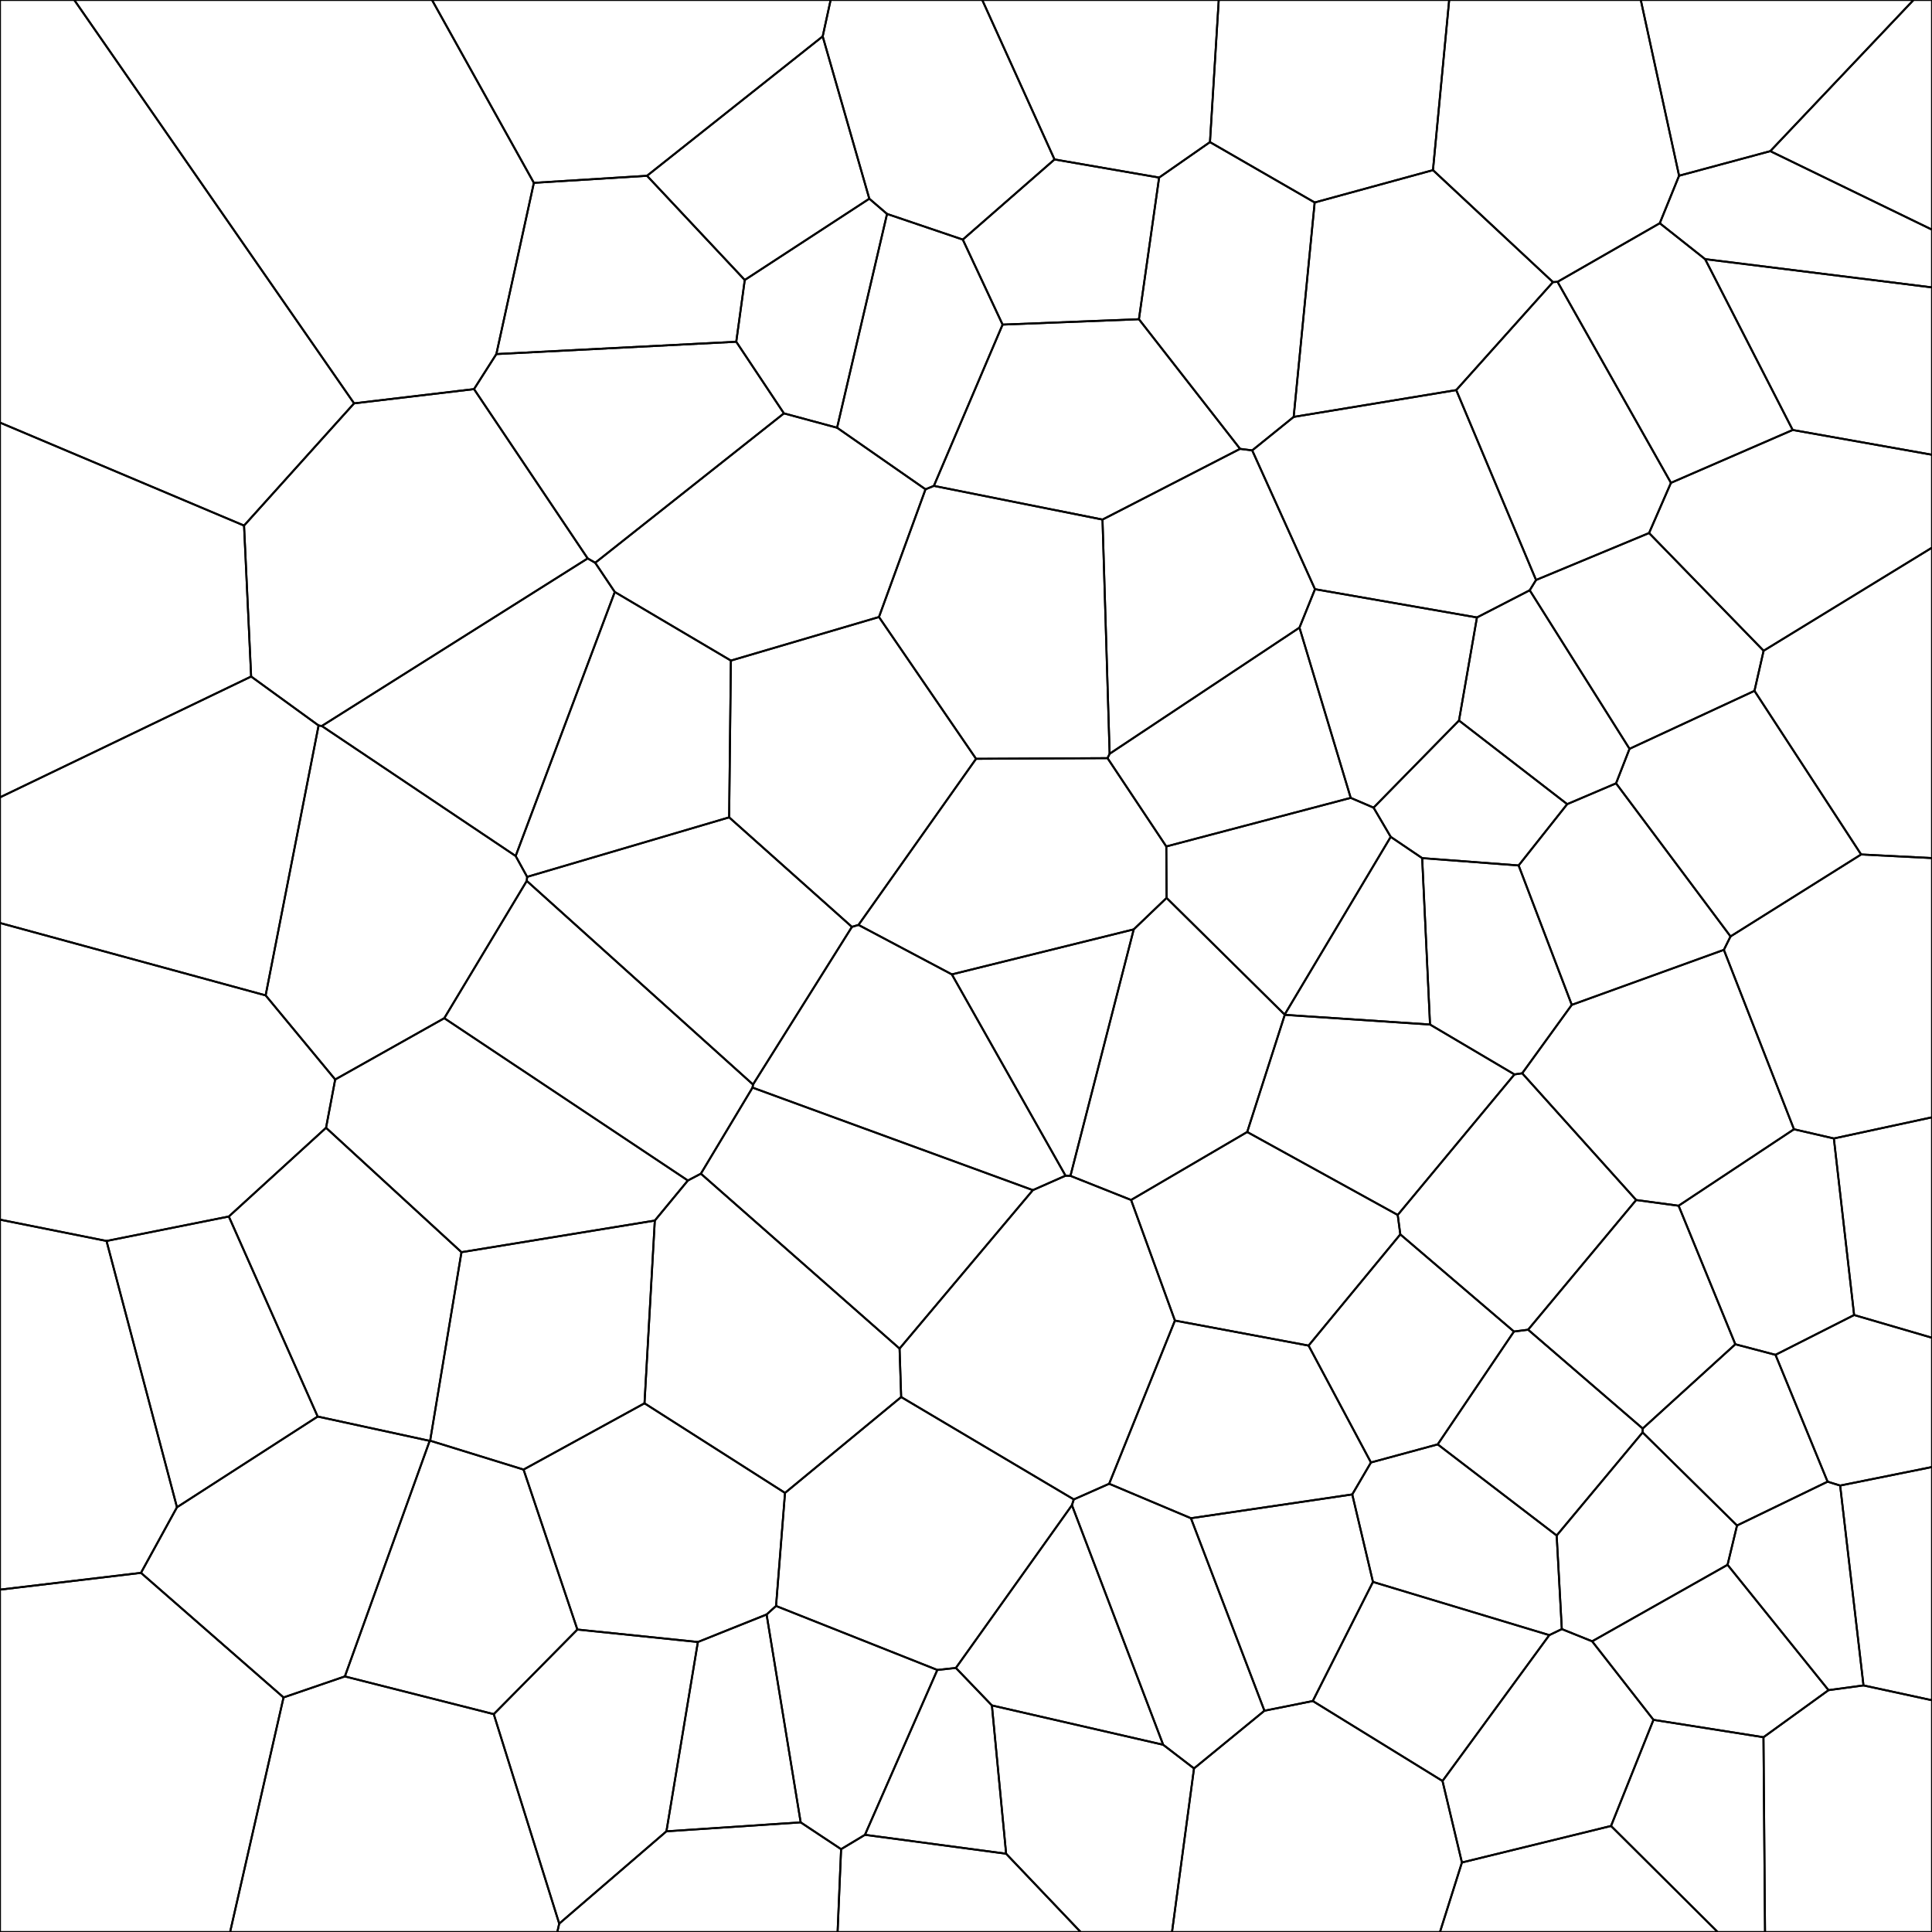<svg xmlns = "http://www.w3.org/2000/svg" width = "1000" height = "1000">
<g>
<polygon points = "927.895, 222.556 864.879, 249.920 853.555, 275.896 912.837, 336.838 1000.000, 283.459 1000.000, 235.378 "
fill = "none" stroke = "black"/>
</g>
<g>
<polygon points = "91.599, 780.159 72.964, 814.104 146.761, 878.595 178.500, 867.715 222.404, 745.789 164.428, 733.201 "
fill = "none" stroke = "black"/>
</g>
<g>
<polygon points = "318.208, 306.405 378.307, 341.919 454.951, 319.364 479.042, 253.260 433.273, 221.390 405.758, 213.963 308.086, 291.295 "
fill = "none" stroke = "black"/>
</g>
<g>
<polygon points = "949.205, 589.264 928.557, 584.503 868.841, 624.084 898.202, 695.790 918.993, 701.256 959.689, 680.653 "
fill = "none" stroke = "black"/>
</g>
<g>
<polygon points = "795.053, 300.204 791.783, 305.520 843.437, 387.588 908.110, 357.580 912.837, 336.838 853.555, 275.896 "
fill = "none" stroke = "black"/>
</g>
<g>
<polygon points = "855.836, 890.188 912.770, 899.184 946.438, 874.820 894.177, 809.942 824.088, 849.535 "
fill = "none" stroke = "black"/>
</g>
<g>
<polygon points = "334.890, 90.984 276.327, 94.644 256.911, 183.272 381.083, 176.892 385.488, 144.925 "
fill = "none" stroke = "black"/>
</g>
<g>
<polygon points = "602.054, 903.082 554.838, 779.076 494.764, 863.320 513.401, 882.724 "
fill = "none" stroke = "black"/>
</g>
<g>
<polygon points = "289.452, 995.666 255.572, 887.244 178.500, 867.715 146.761, 878.595 119.104, 1000.000 288.451, 1000.000 "
fill = "none" stroke = "black"/>
</g>
<g>
<polygon points = "741.703, 88.059 680.475, 104.803 669.606, 215.787 753.745, 201.908 803.812, 146.017 "
fill = "none" stroke = "black"/>
</g>
<g>
<polygon points = "846.875, 621.126 790.945, 688.253 850.262, 739.404 898.202, 695.790 868.841, 624.084 "
fill = "none" stroke = "black"/>
</g>
<g>
<polygon points = "0.000, 218.739 0.000, 412.704 129.990, 350.166 126.319, 272.044 "
fill = "none" stroke = "black"/>
</g>
<g>
<polygon points = "806.182, 145.877 803.812, 146.017 753.745, 201.908 795.053, 300.204 853.555, 275.896 864.879, 249.920 "
fill = "none" stroke = "black"/>
</g>
<g>
<polygon points = "916.297, 78.233 869.090, 90.951 859.096, 115.538 882.570, 134.129 1000.000, 148.760 1000.000, 118.878 "
fill = "none" stroke = "black"/>
</g>
<g>
<polygon points = "618.017, 915.334 654.467, 885.468 616.425, 785.828 574.100, 767.989 555.792, 776.095 554.838, 779.076 602.054, 903.082 "
fill = "none" stroke = "black"/>
</g>
<g>
<polygon points = "183.272, 208.776 126.319, 272.044 129.990, 350.166 164.901, 375.515 166.572, 375.769 304.179, 289.038 245.354, 201.402 "
fill = "none" stroke = "black"/>
</g>
<g>
<polygon points = "833.867, 945.113 756.689, 964.023 745.333, 1000.000 889.070, 1000.000 "
fill = "none" stroke = "black"/>
</g>
<g>
<polygon points = "449.951, 102.849 385.488, 144.925 381.083, 176.892 405.758, 213.963 433.273, 221.390 459.132, 110.730 "
fill = "none" stroke = "black"/>
</g>
<g>
<polygon points = "447.696, 949.704 520.767, 959.484 513.401, 882.724 494.764, 863.320 485.158, 864.366 "
fill = "none" stroke = "black"/>
</g>
<g>
<polygon points = "882.570, 134.129 859.096, 115.538 806.182, 145.877 864.879, 249.920 927.895, 222.556 "
fill = "none" stroke = "black"/>
</g>
<g>
<polygon points = "518.944, 168.015 498.342, 124.010 459.132, 110.730 433.273, 221.390 479.042, 253.260 483.372, 251.490 "
fill = "none" stroke = "black"/>
</g>
<g>
<polygon points = "344.943, 947.883 414.428, 943.252 396.791, 835.658 361.218, 849.892 "
fill = "none" stroke = "black"/>
</g>
<g>
<polygon points = "626.277, 73.553 599.953, 91.908 589.508, 165.231 641.860, 232.323 648.142, 233.123 669.606, 215.787 680.475, 104.803 "
fill = "none" stroke = "black"/>
</g>
<g>
<polygon points = "755.170, 372.944 764.466, 319.599 680.637, 304.968 672.601, 324.858 699.125, 412.975 710.955, 418.033 "
fill = "none" stroke = "black"/>
</g>
<g>
<polygon points = "699.927, 773.512 710.648, 818.805 801.914, 846.338 808.393, 843.216 805.733, 794.772 744.151, 747.605 709.601, 756.976 "
fill = "none" stroke = "black"/>
</g>
<g>
<polygon points = "137.495, 515.211 164.901, 375.515 129.990, 350.166 0.000, 412.704 0.000, 477.735 "
fill = "none" stroke = "black"/>
</g>
<g>
<polygon points = "270.989, 760.645 298.852, 843.450 361.218, 849.892 396.791, 835.658 401.683, 831.246 406.323, 772.725 333.590, 726.338 "
fill = "none" stroke = "black"/>
</g>
<g>
<polygon points = "466.447, 723.101 406.323, 772.725 401.683, 831.246 485.158, 864.366 494.764, 863.320 554.838, 779.076 555.792, 776.095 "
fill = "none" stroke = "black"/>
</g>
<g>
<polygon points = "746.638, 921.834 801.914, 846.338 710.648, 818.805 679.496, 880.449 "
fill = "none" stroke = "black"/>
</g>
<g>
<polygon points = "963.316, 442.270 908.110, 357.580 843.437, 387.588 836.471, 405.456 895.716, 484.696 "
fill = "none" stroke = "black"/>
</g>
<g>
<polygon points = "520.767, 959.484 447.696, 949.704 435.353, 957.130 433.537, 1000.000 559.338, 1000.000 "
fill = "none" stroke = "black"/>
</g>
<g>
<polygon points = "435.353, 957.130 414.428, 943.252 344.943, 947.883 289.452, 995.666 288.451, 1000.000 433.537, 1000.000 "
fill = "none" stroke = "black"/>
</g>
<g>
<polygon points = "783.872, 556.113 787.896, 555.527 813.545, 520.114 786.037, 447.956 736.113, 444.162 740.180, 530.297 "
fill = "none" stroke = "black"/>
</g>
<g>
<polygon points = "344.943, 947.883 361.218, 849.892 298.852, 843.450 255.572, 887.244 289.452, 995.666 "
fill = "none" stroke = "black"/>
</g>
<g>
<polygon points = "724.793, 638.910 677.318, 696.475 709.601, 756.976 744.151, 747.605 783.618, 689.199 "
fill = "none" stroke = "black"/>
</g>
<g>
<polygon points = "173.497, 558.742 168.759, 583.738 238.858, 648.129 338.933, 631.761 356.040, 611.029 229.960, 527.011 "
fill = "none" stroke = "black"/>
</g>
<g>
<polygon points = "959.689, 680.653 918.993, 701.256 945.955, 766.910 952.458, 768.919 1000.000, 759.325 1000.000, 692.422 "
fill = "none" stroke = "black"/>
</g>
<g>
<polygon points = "603.668, 438.126 603.823, 464.754 664.933, 525.157 719.831, 433.153 710.955, 418.033 699.125, 412.975 "
fill = "none" stroke = "black"/>
</g>
<g>
<polygon points = "741.703, 88.059 803.812, 146.017 806.182, 145.877 859.096, 115.538 869.090, 90.951 849.270, 0.000 750.092, 0.000 "
fill = "none" stroke = "black"/>
</g>
<g>
<polygon points = "255.572, 887.244 298.852, 843.450 270.989, 760.645 222.638, 745.702 222.404, 745.789 178.500, 867.715 "
fill = "none" stroke = "black"/>
</g>
<g>
<polygon points = "586.822, 481.042 554.059, 608.624 585.447, 621.100 645.549, 585.912 664.990, 525.281 664.933, 525.157 603.823, 464.754 "
fill = "none" stroke = "black"/>
</g>
<g>
<polygon points = "811.178, 416.222 836.471, 405.456 843.437, 387.588 791.783, 305.520 764.466, 319.599 755.170, 372.944 "
fill = "none" stroke = "black"/>
</g>
<g>
<polygon points = "440.956, 479.752 377.407, 423.061 272.847, 453.861 272.656, 455.956 389.759, 561.347 "
fill = "none" stroke = "black"/>
</g>
<g>
<polygon points = "753.745, 201.908 669.606, 215.787 648.142, 233.123 680.637, 304.968 764.466, 319.599 791.783, 305.520 795.053, 300.204 "
fill = "none" stroke = "black"/>
</g>
<g>
<polygon points = "545.812, 82.526 599.953, 91.908 626.277, 73.553 630.817, 0.000 508.415, 0.000 "
fill = "none" stroke = "black"/>
</g>
<g>
<polygon points = "570.653, 268.930 574.344, 390.146 672.601, 324.858 680.637, 304.968 648.142, 233.123 641.860, 232.323 "
fill = "none" stroke = "black"/>
</g>
<g>
<polygon points = "381.083, 176.892 256.911, 183.272 245.354, 201.402 304.179, 289.038 308.086, 291.295 405.758, 213.963 "
fill = "none" stroke = "black"/>
</g>
<g>
<polygon points = "229.960, 527.011 356.040, 611.029 362.773, 607.495 389.511, 562.944 389.759, 561.347 272.656, 455.956 "
fill = "none" stroke = "black"/>
</g>
<g>
<polygon points = "425.825, 18.826 449.951, 102.849 459.132, 110.730 498.342, 124.010 545.812, 82.526 508.415, 0.000 429.930, 0.000 "
fill = "none" stroke = "black"/>
</g>
<g>
<polygon points = "719.831, 433.153 664.933, 525.157 664.990, 525.281 740.180, 530.297 736.113, 444.162 "
fill = "none" stroke = "black"/>
</g>
<g>
<polygon points = "266.905, 443.066 272.847, 453.861 377.407, 423.061 378.307, 341.919 318.208, 306.405 "
fill = "none" stroke = "black"/>
</g>
<g>
<polygon points = "952.458, 768.919 945.955, 766.910 899.079, 789.590 894.177, 809.942 946.438, 874.820 964.538, 872.370 "
fill = "none" stroke = "black"/>
</g>
<g>
<polygon points = "435.353, 957.130 447.696, 949.704 485.158, 864.366 401.683, 831.246 396.791, 835.658 414.428, 943.252 "
fill = "none" stroke = "black"/>
</g>
<g>
<polygon points = "912.837, 336.838 908.110, 357.580 963.316, 442.270 1000.000, 444.134 1000.000, 283.459 "
fill = "none" stroke = "black"/>
</g>
<g>
<polygon points = "783.618, 689.199 744.151, 747.605 805.733, 794.772 850.211, 741.421 850.262, 739.404 790.945, 688.253 "
fill = "none" stroke = "black"/>
</g>
<g>
<polygon points = "551.517, 608.528 534.606, 616.008 465.614, 698.020 466.447, 723.101 555.792, 776.095 574.100, 767.989 608.139, 683.525 585.447, 621.100 554.059, 608.624 "
fill = "none" stroke = "black"/>
</g>
<g>
<polygon points = "465.614, 698.020 362.773, 607.495 356.040, 611.029 338.933, 631.761 333.590, 726.338 406.323, 772.725 466.447, 723.101 "
fill = "none" stroke = "black"/>
</g>
<g>
<polygon points = "222.638, 745.702 238.858, 648.129 168.759, 583.738 118.438, 629.665 164.428, 733.201 222.404, 745.789 "
fill = "none" stroke = "black"/>
</g>
<g>
<polygon points = "574.344, 390.146 573.254, 392.416 603.668, 438.126 699.125, 412.975 672.601, 324.858 "
fill = "none" stroke = "black"/>
</g>
<g>
<polygon points = "892.271, 491.641 895.716, 484.696 836.471, 405.456 811.178, 416.222 786.037, 447.956 813.545, 520.114 "
fill = "none" stroke = "black"/>
</g>
<g>
<polygon points = "963.316, 442.270 895.716, 484.696 892.271, 491.641 928.557, 584.503 949.205, 589.264 1000.000, 578.312 1000.000, 444.134 "
fill = "none" stroke = "black"/>
</g>
<g>
<polygon points = "55.131, 642.318 118.438, 629.665 168.759, 583.738 173.497, 558.742 137.495, 515.211 0.000, 477.735 0.000, 631.291 "
fill = "none" stroke = "black"/>
</g>
<g>
<polygon points = "505.208, 392.757 444.354, 478.733 492.677, 504.342 586.822, 481.042 603.823, 464.754 603.668, 438.126 573.254, 392.416 "
fill = "none" stroke = "black"/>
</g>
<g>
<polygon points = "882.570, 134.129 927.895, 222.556 1000.000, 235.378 1000.000, 148.760 "
fill = "none" stroke = "black"/>
</g>
<g>
<polygon points = "505.208, 392.757 573.254, 392.416 574.344, 390.146 570.653, 268.930 483.372, 251.490 479.042, 253.260 454.951, 319.364 "
fill = "none" stroke = "black"/>
</g>
<g>
<polygon points = "276.327, 94.644 334.890, 90.984 425.825, 18.826 429.930, 0.000 223.612, 0.000 "
fill = "none" stroke = "black"/>
</g>
<g>
<polygon points = "723.454, 628.858 645.549, 585.912 585.447, 621.100 608.139, 683.525 677.318, 696.475 724.793, 638.910 "
fill = "none" stroke = "black"/>
</g>
<g>
<polygon points = "618.017, 915.334 602.054, 903.082 513.401, 882.724 520.767, 959.484 559.338, 1000.000 606.634, 1000.000 "
fill = "none" stroke = "black"/>
</g>
<g>
<polygon points = "912.770, 899.184 855.836, 890.188 833.867, 945.113 889.070, 1000.000 913.576, 1000.000 "
fill = "none" stroke = "black"/>
</g>
<g>
<polygon points = "55.131, 642.318 0.000, 631.291 0.000, 822.794 72.964, 814.104 91.599, 780.159 "
fill = "none" stroke = "black"/>
</g>
<g>
<polygon points = "173.497, 558.742 229.960, 527.011 272.656, 455.956 272.847, 453.861 266.905, 443.066 166.572, 375.769 164.901, 375.515 137.495, 515.211 "
fill = "none" stroke = "black"/>
</g>
<g>
<polygon points = "679.496, 880.449 710.648, 818.805 699.927, 773.512 616.425, 785.828 654.467, 885.468 "
fill = "none" stroke = "black"/>
</g>
<g>
<polygon points = "719.831, 433.153 736.113, 444.162 786.037, 447.956 811.178, 416.222 755.170, 372.944 710.955, 418.033 "
fill = "none" stroke = "black"/>
</g>
<g>
<polygon points = "899.079, 789.590 850.211, 741.421 805.733, 794.772 808.393, 843.216 824.088, 849.535 894.177, 809.942 "
fill = "none" stroke = "black"/>
</g>
<g>
<polygon points = "146.761, 878.595 72.964, 814.104 0.000, 822.794 0.000, 1000.000 119.104, 1000.000 "
fill = "none" stroke = "black"/>
</g>
<g>
<polygon points = "949.205, 589.264 959.689, 680.653 1000.000, 692.422 1000.000, 578.312 "
fill = "none" stroke = "black"/>
</g>
<g>
<polygon points = "118.438, 629.665 55.131, 642.318 91.599, 780.159 164.428, 733.201 "
fill = "none" stroke = "black"/>
</g>
<g>
<polygon points = "0.000, 218.739 126.319, 272.044 183.272, 208.776 38.443, 0.000 0.000, 0.000 "
fill = "none" stroke = "black"/>
</g>
<g>
<polygon points = "964.538, 872.370 946.438, 874.820 912.770, 899.184 913.576, 1000.000 1000.000, 1000.000 1000.000, 880.049 "
fill = "none" stroke = "black"/>
</g>
<g>
<polygon points = "899.079, 789.590 945.955, 766.910 918.993, 701.256 898.202, 695.790 850.262, 739.404 850.211, 741.421 "
fill = "none" stroke = "black"/>
</g>
<g>
<polygon points = "608.139, 683.525 574.100, 767.989 616.425, 785.828 699.927, 773.512 709.601, 756.976 677.318, 696.475 "
fill = "none" stroke = "black"/>
</g>
<g>
<polygon points = "570.653, 268.930 641.860, 232.323 589.508, 165.231 518.944, 168.015 483.372, 251.490 "
fill = "none" stroke = "black"/>
</g>
<g>
<polygon points = "787.896, 555.527 783.872, 556.113 723.454, 628.858 724.793, 638.910 783.618, 689.199 790.945, 688.253 846.875, 621.126 "
fill = "none" stroke = "black"/>
</g>
<g>
<polygon points = "756.689, 964.023 746.638, 921.834 679.496, 880.449 654.467, 885.468 618.017, 915.334 606.634, 1000.000 745.333, 1000.000 "
fill = "none" stroke = "black"/>
</g>
<g>
<polygon points = "534.606, 616.008 551.517, 608.528 492.677, 504.342 444.354, 478.733 440.956, 479.752 389.759, 561.347 389.511, 562.944 "
fill = "none" stroke = "black"/>
</g>
<g>
<polygon points = "465.614, 698.020 534.606, 616.008 389.511, 562.944 362.773, 607.495 "
fill = "none" stroke = "black"/>
</g>
<g>
<polygon points = "869.090, 90.951 916.297, 78.233 990.431, 0.000 849.270, 0.000 "
fill = "none" stroke = "black"/>
</g>
<g>
<polygon points = "183.272, 208.776 245.354, 201.402 256.911, 183.272 276.327, 94.644 223.612, 0.000 38.443, 0.000 "
fill = "none" stroke = "black"/>
</g>
<g>
<polygon points = "892.271, 491.641 813.545, 520.114 787.896, 555.527 846.875, 621.126 868.841, 624.084 928.557, 584.503 "
fill = "none" stroke = "black"/>
</g>
<g>
<polygon points = "304.179, 289.038 166.572, 375.769 266.905, 443.066 318.208, 306.405 308.086, 291.295 "
fill = "none" stroke = "black"/>
</g>
<g>
<polygon points = "952.458, 768.919 964.538, 872.370 1000.000, 880.049 1000.000, 759.325 "
fill = "none" stroke = "black"/>
</g>
<g>
<polygon points = "746.638, 921.834 756.689, 964.023 833.867, 945.113 855.836, 890.188 824.088, 849.535 808.393, 843.216 801.914, 846.338 "
fill = "none" stroke = "black"/>
</g>
<g>
<polygon points = "222.638, 745.702 270.989, 760.645 333.590, 726.338 338.933, 631.761 238.858, 648.129 "
fill = "none" stroke = "black"/>
</g>
<g>
<polygon points = "334.890, 90.984 385.488, 144.925 449.951, 102.849 425.825, 18.826 "
fill = "none" stroke = "black"/>
</g>
<g>
<polygon points = "377.407, 423.061 440.956, 479.752 444.354, 478.733 505.208, 392.757 454.951, 319.364 378.307, 341.919 "
fill = "none" stroke = "black"/>
</g>
<g>
<polygon points = "783.872, 556.113 740.180, 530.297 664.990, 525.281 645.549, 585.912 723.454, 628.858 "
fill = "none" stroke = "black"/>
</g>
<g>
<polygon points = "916.297, 78.233 1000.000, 118.878 1000.000, 0.000 990.431, 0.000 "
fill = "none" stroke = "black"/>
</g>
<g>
<polygon points = "492.677, 504.342 551.517, 608.528 554.059, 608.624 586.822, 481.042 "
fill = "none" stroke = "black"/>
</g>
<g>
<polygon points = "545.812, 82.526 498.342, 124.010 518.944, 168.015 589.508, 165.231 599.953, 91.908 "
fill = "none" stroke = "black"/>
</g>
<g>
<polygon points = "626.277, 73.553 680.475, 104.803 741.703, 88.059 750.092, 0.000 630.817, 0.000 "
fill = "none" stroke = "black"/>
</g>
</svg>
